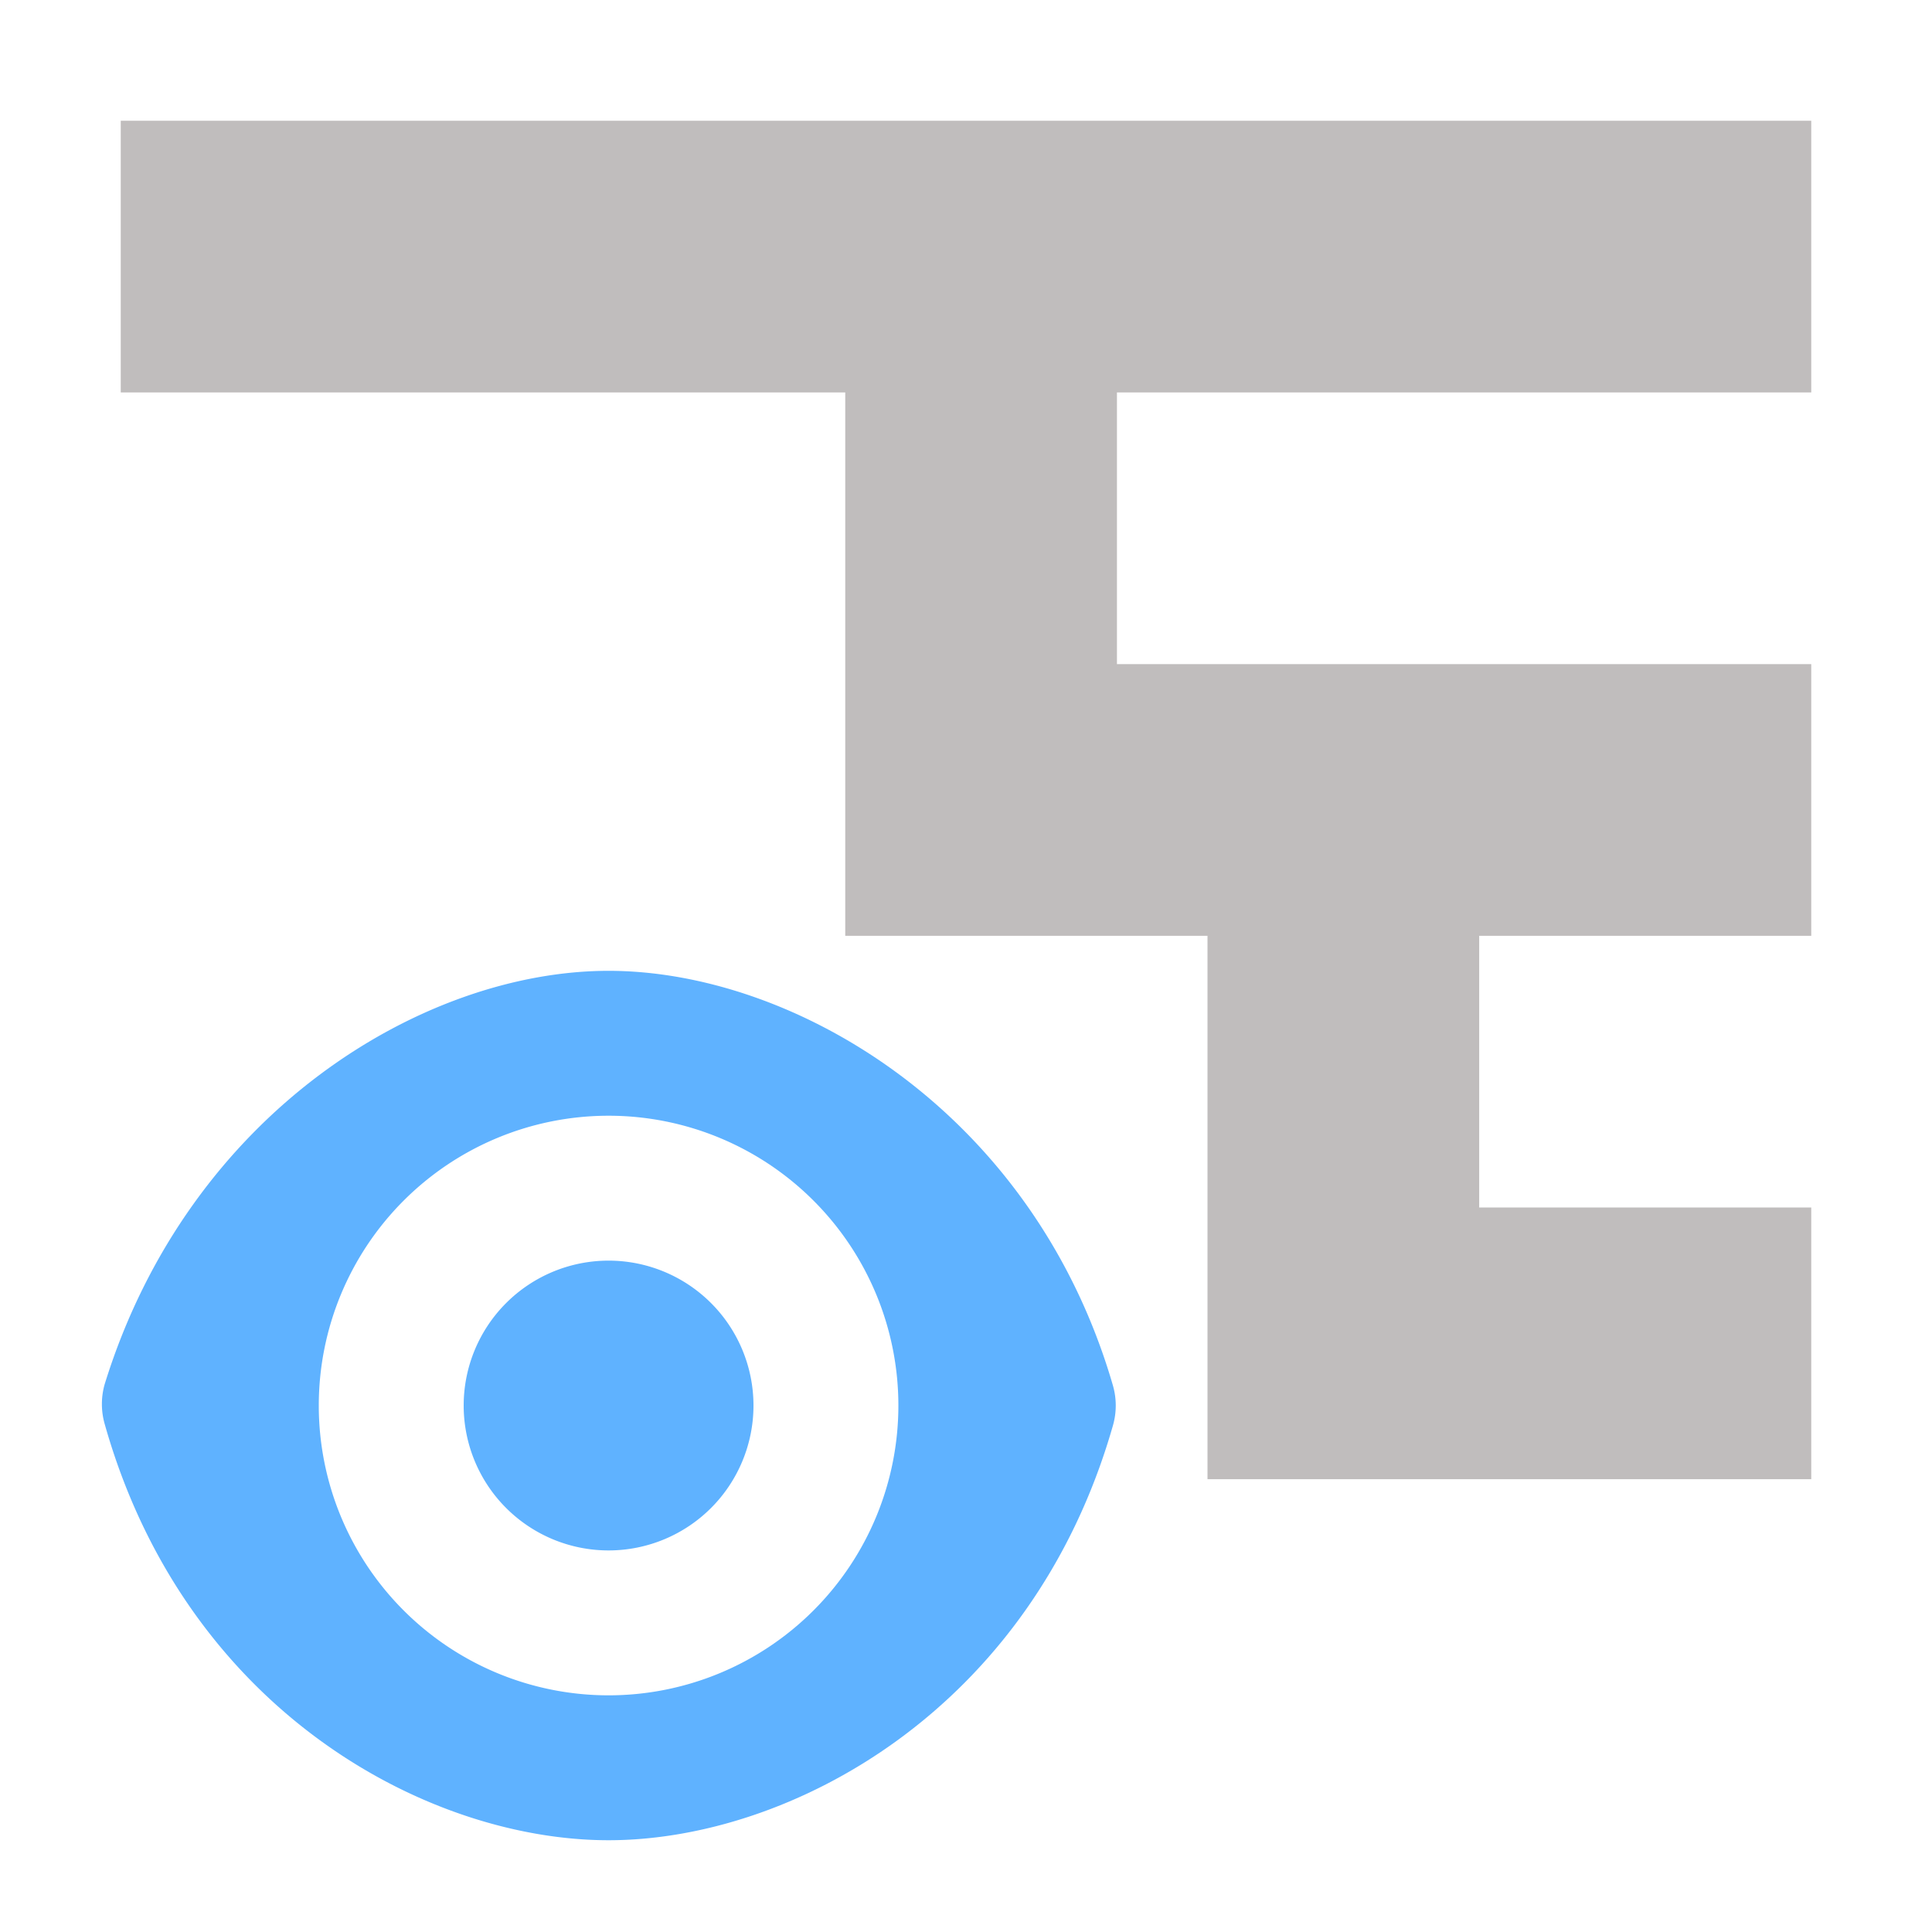 <svg xmlns="http://www.w3.org/2000/svg" width="16" height="16"><path fill="#c0bdbd" d="M1 1v2.25h6v4.5h3v4.5h5V10h-2.75V7.75H15V5.5H9.25V3.25H15V1z"/><path fill="#5fb2ff" d="M5.04 8.04c-1.534 0-3.475 1.169-4.173 3.423a.6.6 0 0 0 0 .33c.67 2.374 2.673 3.447 4.173 3.447s3.502-1.073 4.177-3.435a.6.6 0 0 0 0-.33C8.557 9.201 6.572 8.04 5.04 8.04zm0 1.2a2.4 2.4 0 0 1 0 4.8 2.4 2.4 0 0 1 0-4.8zm0 1.2a1.2 1.2 0 0 0 0 2.4 1.2 1.2 0 0 0 0-2.4z"/></svg>
